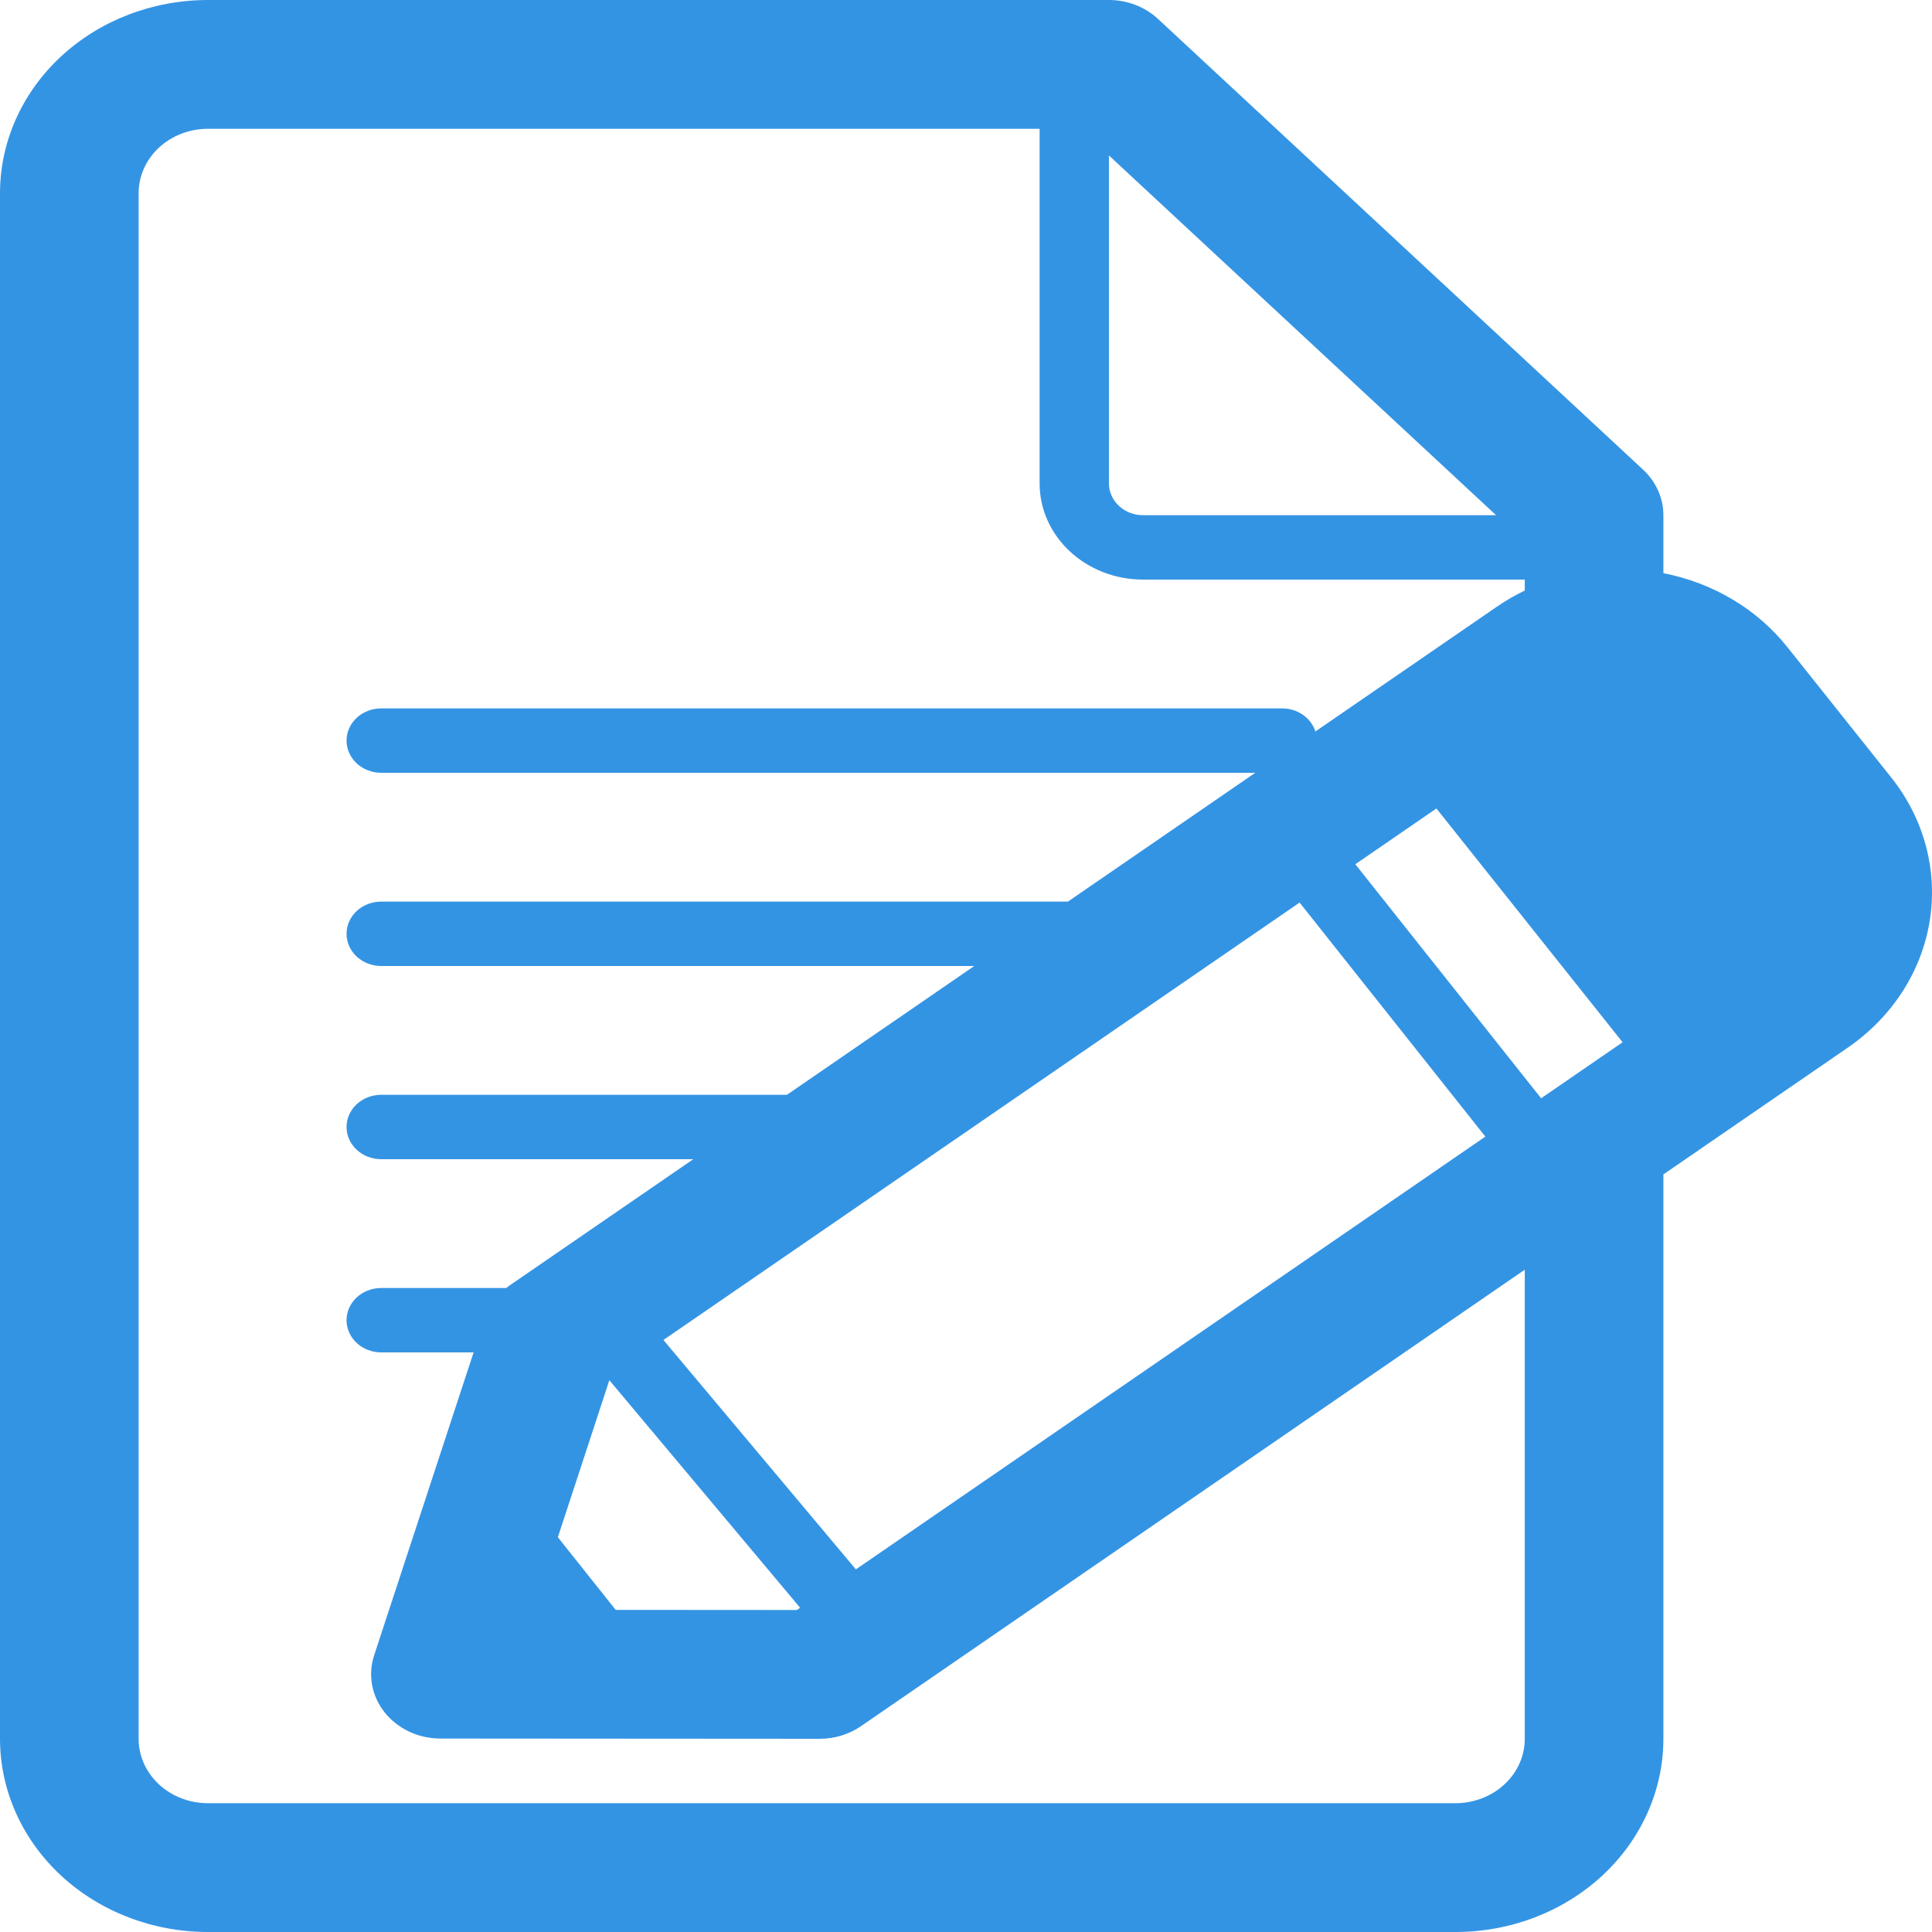 <svg width="60" height="60" viewBox="0 0 60 60" fill="none" xmlns="http://www.w3.org/2000/svg">
<path d="M51.658 54V36.472L57.384 32.536C58.76 31.589 59.676 30.174 59.929 28.6C60.182 27.026 59.752 25.423 58.733 24.144L55.511 20.1C54.574 18.92 53.203 18.102 51.658 17.8V16C51.658 15.47 51.431 14.961 51.028 14.586L35.961 0.586C35.557 0.211 35.01 0 34.439 0H6.457C4.745 0 3.102 0.632 1.891 1.757C0.68 2.883 0 4.409 0 6V54C0 55.591 0.68 57.117 1.891 58.243C3.102 59.368 4.745 60 6.457 60H45.201C46.914 60 48.556 59.368 49.767 58.243C50.978 57.117 51.658 55.591 51.658 54ZM4.305 54V6C4.305 5.47 4.532 4.961 4.935 4.586C5.339 4.211 5.886 4 6.457 4H32.286V15.014C32.286 16.664 33.726 18 35.5 18H47.353V18.34C47.052 18.484 46.762 18.652 46.48 18.846L40.851 22.716C40.785 22.509 40.649 22.328 40.463 22.199C40.278 22.07 40.052 22 39.82 22H11.838C11.553 22 11.279 22.105 11.077 22.293C10.876 22.48 10.762 22.735 10.762 23C10.762 23.265 10.876 23.52 11.077 23.707C11.279 23.895 11.553 24 11.838 24H38.983L33.165 28H11.838C11.553 28 11.279 28.105 11.077 28.293C10.876 28.48 10.762 28.735 10.762 29C10.762 29.265 10.876 29.52 11.077 29.707C11.279 29.895 11.553 30 11.838 30H30.257L24.439 34H11.838C11.553 34 11.279 34.105 11.077 34.293C10.876 34.48 10.762 34.735 10.762 35C10.762 35.265 10.876 35.52 11.077 35.707C11.279 35.895 11.553 36 11.838 36H21.531L15.833 39.916C15.795 39.943 15.758 39.971 15.721 40H11.838C11.553 40 11.279 40.105 11.077 40.293C10.876 40.48 10.762 40.735 10.762 41C10.762 41.265 10.876 41.52 11.077 41.707C11.279 41.895 11.553 42 11.838 42H14.708L11.619 51.408C11.521 51.707 11.499 52.023 11.556 52.331C11.613 52.639 11.747 52.93 11.947 53.182C12.147 53.433 12.408 53.637 12.708 53.778C13.008 53.919 13.34 53.992 13.677 53.992L25.455 54C25.916 54.001 26.366 53.863 26.738 53.608L47.353 39.432V54C47.353 54.53 47.127 55.039 46.723 55.414C46.319 55.789 45.772 56 45.201 56H6.457C5.886 56 5.339 55.789 4.935 55.414C4.532 55.039 4.305 54.53 4.305 54ZM35.5 16C35.361 16 35.223 15.975 35.094 15.925C34.965 15.875 34.848 15.803 34.75 15.711C34.651 15.62 34.573 15.511 34.52 15.391C34.466 15.272 34.439 15.143 34.439 15.014V4.828L46.462 16H35.5ZM47.861 34.108L42.091 26.84L44.609 25.108L50.391 32.368L47.861 34.108ZM20.603 41.614L40.36 28.03L46.129 35.298L26.58 48.738L20.603 41.614ZM18.924 42.864L24.848 49.93L24.747 50L19.12 49.996L17.325 47.74L18.924 42.864Z" fill="#3494E4"/>
</svg>
